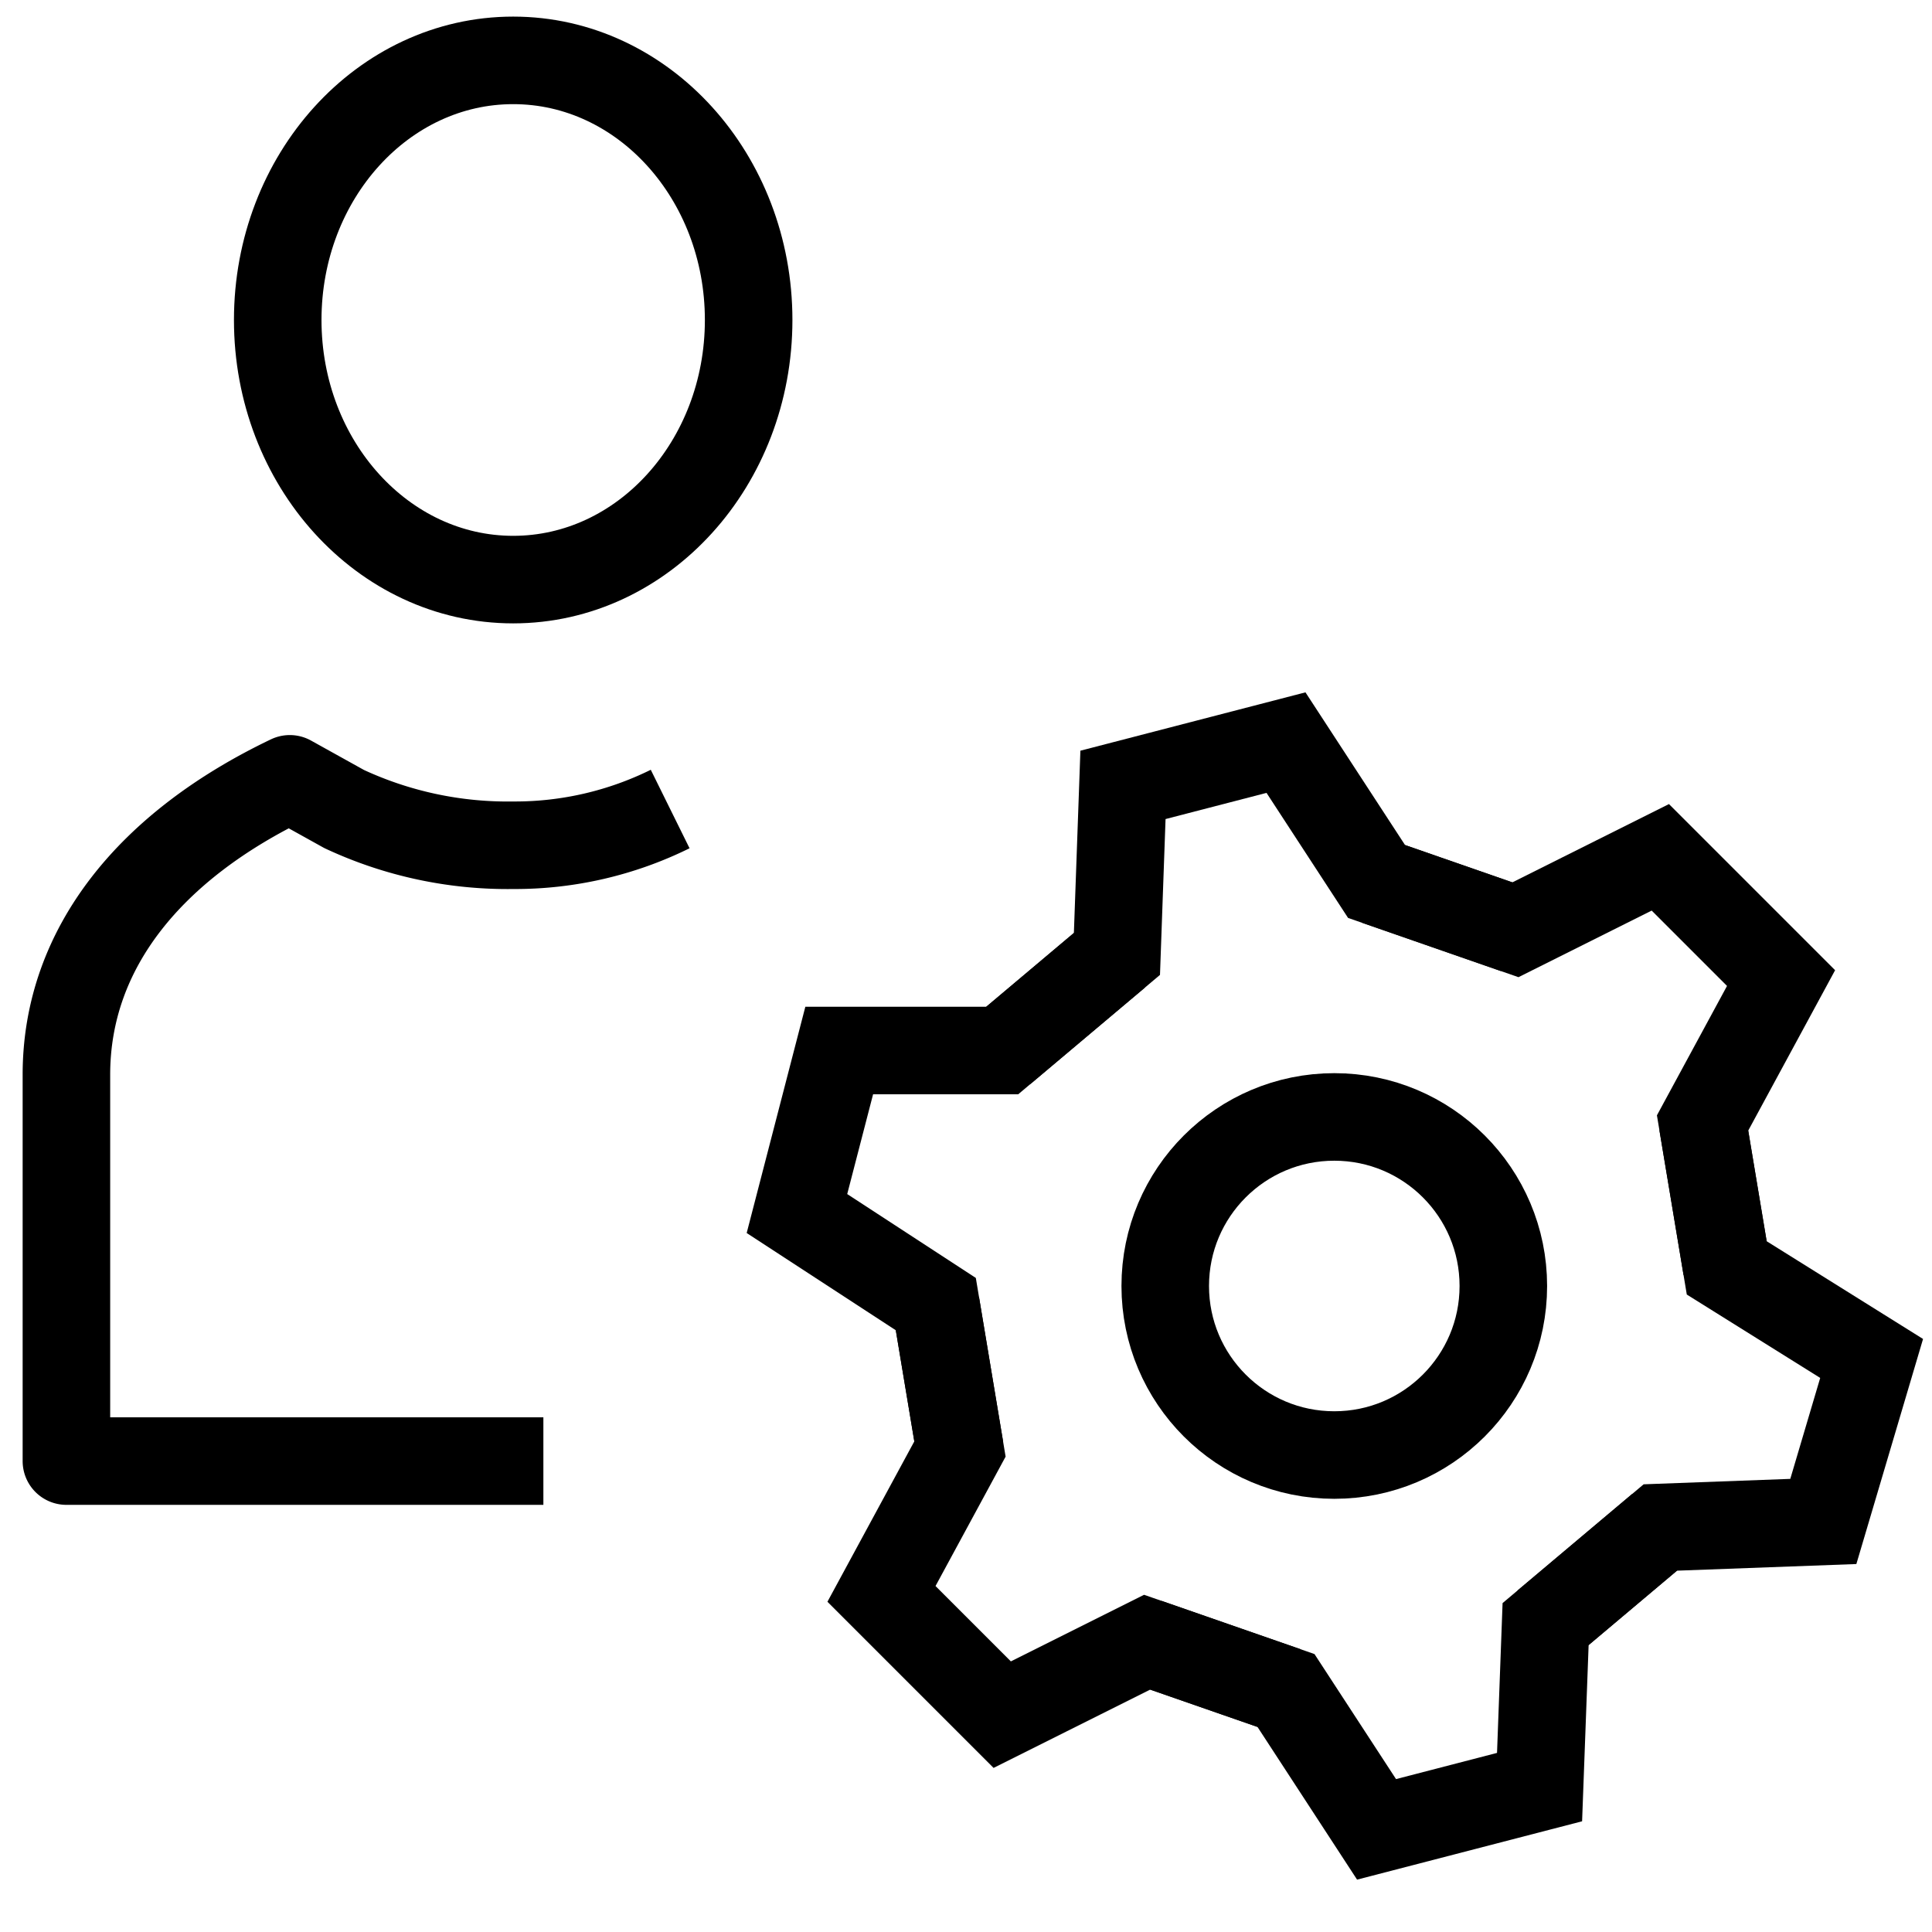 <svg id="cat-pg" xmlns="http://www.w3.org/2000/svg" width="32" height="32" viewBox="0 0 32 32"><defs><style>.cls-1,.cls-2,.cls-3{fill:none;stroke:#000;stroke-width:1.45px;}.cls-1{stroke-miterlimit:10;}.cls-2{stroke-linecap:square;}.cls-2,.cls-3{stroke-linejoin:round;}</style></defs><polyline class="cls-1" points="25.1 15.4 22.8 14.6 21.3 12.3 18.6 13 18.5 15.8 16.6 17.4"/><polyline class="cls-1" points="18.5 15.8 16.6 17.4 13.9 17.4 13.2 20.1 15.5 21.6 15.9 24"/><polyline class="cls-1" points="15.5 21.6 15.9 24 14.6 26.4 16.6 28.4 19 27.2 21.3 28"/><polyline class="cls-1" points="19 27.2 21.3 28 22.8 30.3 25.5 29.6 25.6 26.9 27.5 25.3"/><polyline class="cls-1" points="25.6 26.9 27.5 25.3 30.2 25.2 31 22.5 28.6 21 28.2 18.6"/><polyline class="cls-1" points="28.6 21 28.2 18.6 29.5 16.2 27.5 14.2 25.1 15.4 22.8 14.6"/><circle class="cls-1" cx="22.1" cy="21.3" r="2.8"/><ellipse class="cls-2" cx="8.5" cy="5.3" rx="3.9" ry="4.3"/><path class="cls-3" d="M11.1,13.4a5.8,5.8,0,0,1-2.6.6,6.4,6.4,0,0,1-2.8-.6l-.9-.5h0C2.5,14,1.1,15.7,1.1,17.8v6.4H9"/></svg>